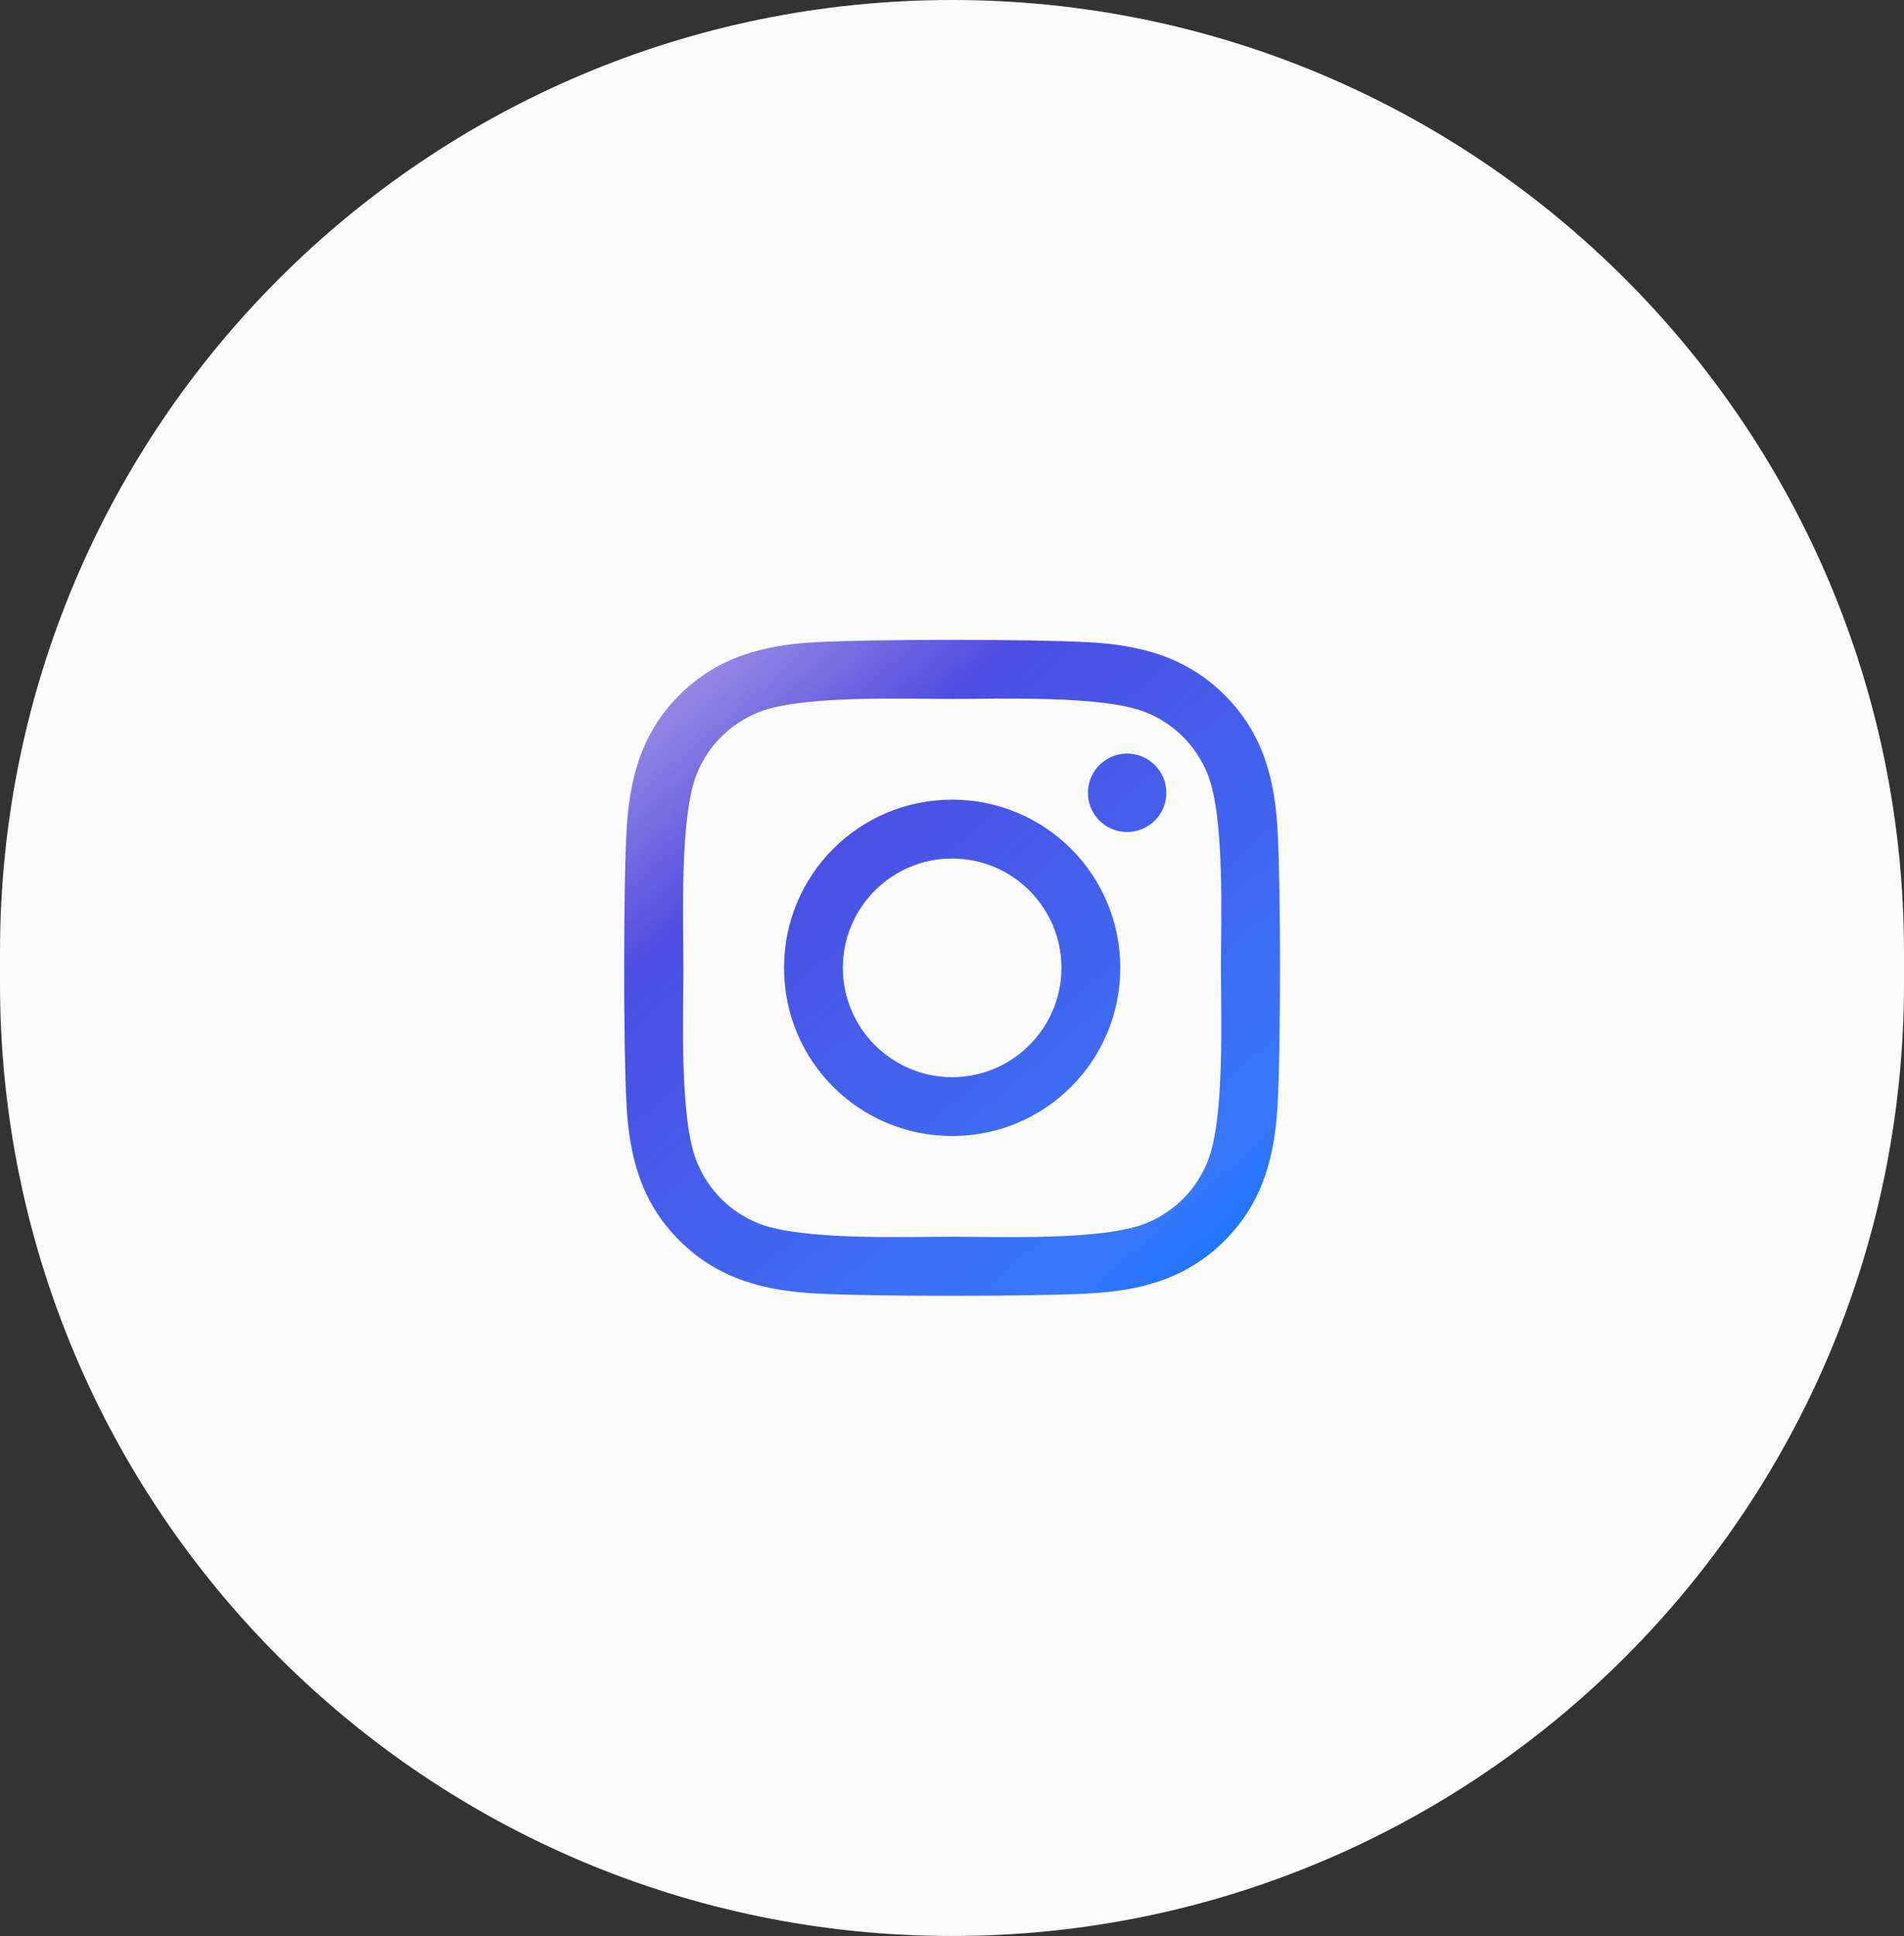 <svg width="61" height="62" viewBox="0 0 61 62" fill="none" xmlns="http://www.w3.org/2000/svg">
<rect x="0" y="0" width="61" height="62" fill="#333333" stroke="none"/>
<path d="M0 30.5C0 13.655 13.655 0 30.5 0C47.345 0 61 13.655 61 30.5V31.5C61 48.345 47.345 62 30.5 62C13.655 62 0 48.345 0 31.5V30.5Z" fill="#FAFAFA"/>
<g clip-path="url(#clip0_44_390)">
<path d="M30.505 25.609C27.523 25.609 25.119 28.014 25.119 30.995C25.119 33.977 27.523 36.381 30.505 36.381C33.486 36.381 35.891 33.977 35.891 30.995C35.891 28.014 33.486 25.609 30.505 25.609ZM30.505 34.497C28.578 34.497 27.003 32.927 27.003 30.995C27.003 29.064 28.573 27.494 30.505 27.494C32.436 27.494 34.006 29.064 34.006 30.995C34.006 32.927 32.431 34.497 30.505 34.497ZM37.367 25.389C37.367 26.087 36.805 26.645 36.111 26.645C35.413 26.645 34.855 26.083 34.855 25.389C34.855 24.695 35.417 24.133 36.111 24.133C36.805 24.133 37.367 24.695 37.367 25.389ZM40.934 26.664C40.855 24.981 40.47 23.491 39.237 22.262C38.009 21.034 36.519 20.65 34.836 20.566C33.102 20.467 27.903 20.467 26.169 20.566C24.491 20.645 23 21.03 21.767 22.258C20.534 23.486 20.155 24.977 20.07 26.659C19.972 28.394 19.972 33.592 20.07 35.327C20.15 37.009 20.534 38.5 21.767 39.728C23 40.956 24.486 41.341 26.169 41.425C27.903 41.523 33.102 41.523 34.836 41.425C36.519 41.345 38.009 40.961 39.237 39.728C40.466 38.5 40.85 37.009 40.934 35.327C41.033 33.592 41.033 28.398 40.934 26.664ZM38.694 37.188C38.328 38.106 37.62 38.814 36.697 39.184C35.314 39.733 32.033 39.606 30.505 39.606C28.977 39.606 25.691 39.728 24.312 39.184C23.394 38.819 22.686 38.111 22.316 37.188C21.767 35.805 21.894 32.523 21.894 30.995C21.894 29.467 21.772 26.181 22.316 24.803C22.681 23.884 23.389 23.177 24.312 22.806C25.695 22.258 28.977 22.384 30.505 22.384C32.033 22.384 35.319 22.262 36.697 22.806C37.616 23.172 38.323 23.88 38.694 24.803C39.242 26.186 39.116 29.467 39.116 30.995C39.116 32.523 39.242 35.809 38.694 37.188Z" fill="url(#paint0_linear_44_390)"/>
</g>
<defs>
<linearGradient id="paint0_linear_44_390" x1="19.997" y1="19.096" x2="41.003" y2="43.487" gradientUnits="userSpaceOnUse">
<stop offset="0.027" stop-color="#6C48D3" stop-opacity="0.5"/>
<stop offset="0.288" stop-color="#4D4DE2"/>
<stop offset="0.809" stop-color="#3778FC"/>
<stop offset="0.967" stop-color="#0370FF"/>
</linearGradient>
<clipPath id="clip0_44_390">
<rect width="21" height="24" fill="white" transform="translate(20 19)"/>
</clipPath>
</defs>
</svg>
